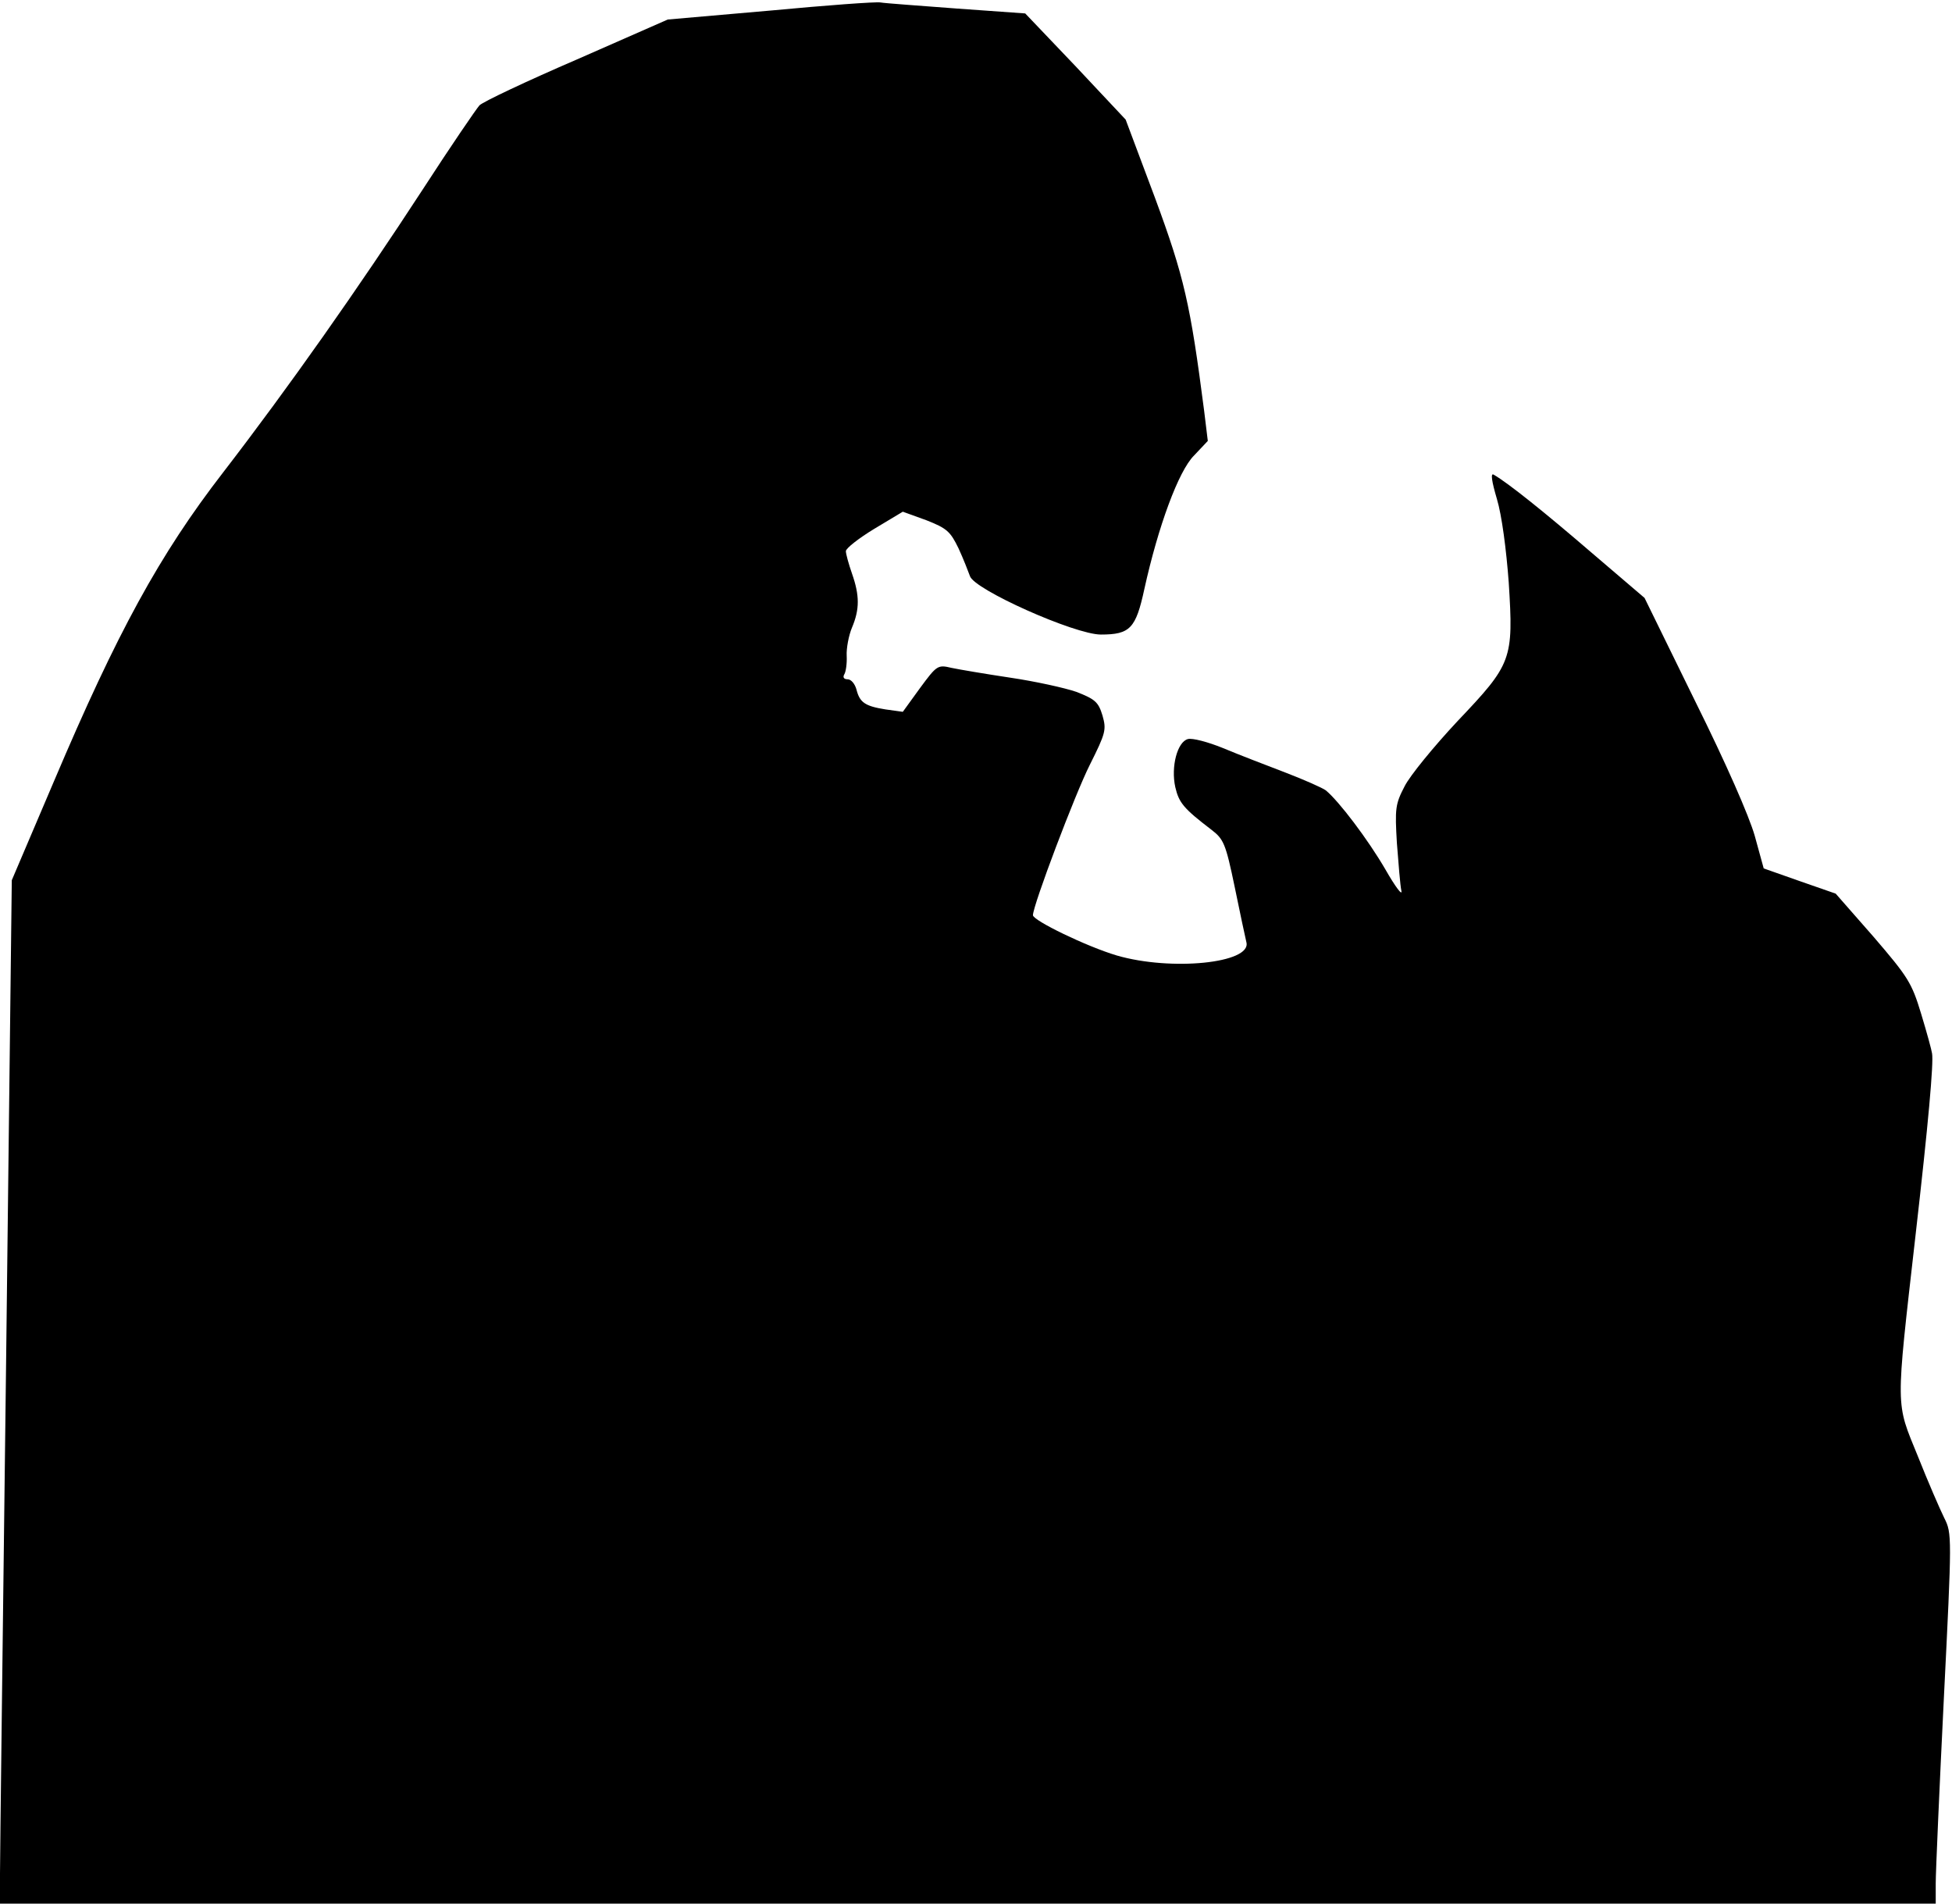 <?xml version="1.0" standalone="no"?>
<!DOCTYPE svg PUBLIC "-//W3C//DTD SVG 20010904//EN"
 "http://www.w3.org/TR/2001/REC-SVG-20010904/DTD/svg10.dtd">
<svg version="1.0" xmlns="http://www.w3.org/2000/svg"
 width="480pt" height="468pt" viewBox="0 0 480 468"
 preserveAspectRatio="xMidYMid meet">
<g transform="translate(0,468) scale(0.1,-0.1)"
fill="#000000" stroke="none">
<path fill="#000000" stroke="none" d="M1894 4654 l-252 -22 -223 -98 c-123
-53 -231 -104 -240 -113 -8 -9 -71 -101 -139 -206 -159 -244 -330 -487 -491
-696 -157 -203 -261 -394 -416 -759 l-104 -244 -14 -1186 c-8 -652 -15 -1218
-15 -1257 l0 -73 2380 0 2380 0 0 50 c0 28 9 232 20 455 20 400 20 405 1 443
-10 20 -40 89 -65 152 -55 135 -55 109 -6 540 32 279 45 427 41 450 -1 8 -13
52 -27 98 -23 76 -32 90 -117 189 l-93 106 -89 31 -88 31 -22 80 c-14 49 -70
177 -147 332 l-124 253 -130 111 c-115 99 -206 172 -241 192 -8 5 -5 -16 8
-60 12 -40 23 -124 29 -205 12 -190 8 -200 -126 -341 -58 -62 -117 -134 -130
-160 -23 -44 -24 -55 -19 -140 4 -51 8 -103 11 -117 3 -14 -15 10 -39 52 -43
74 -115 169 -147 195 -8 6 -53 26 -100 44 -47 18 -115 44 -153 60 -37 15 -75
25 -86 22 -26 -7 -42 -68 -31 -118 9 -39 21 -53 89 -105 30 -23 35 -34 57
-140 13 -63 26 -125 29 -137 12 -51 -185 -71 -319 -32 -74 22 -206 86 -206 99
0 24 104 299 140 370 39 78 41 86 31 121 -10 33 -18 40 -64 58 -29 10 -102 26
-163 35 -60 9 -125 20 -144 24 -34 8 -36 7 -78 -50 l-42 -58 -43 6 c-50 8 -63
17 -71 49 -4 14 -13 25 -22 25 -9 0 -12 5 -8 12 4 6 7 27 6 46 -1 18 5 50 13
69 19 45 19 79 0 133 -8 23 -15 48 -15 55 0 7 32 32 70 55 l70 42 58 -21 c51
-20 59 -28 79 -69 12 -26 24 -57 28 -68 9 -33 258 -144 322 -144 72 0 86 15
107 112 34 154 84 290 122 328 l34 36 -9 74 c-34 263 -49 329 -121 524 l-72
192 -123 131 -124 130 -168 12 c-92 7 -177 13 -188 15 -11 2 -133 -7 -271 -20z"/>
</g>
</svg>
